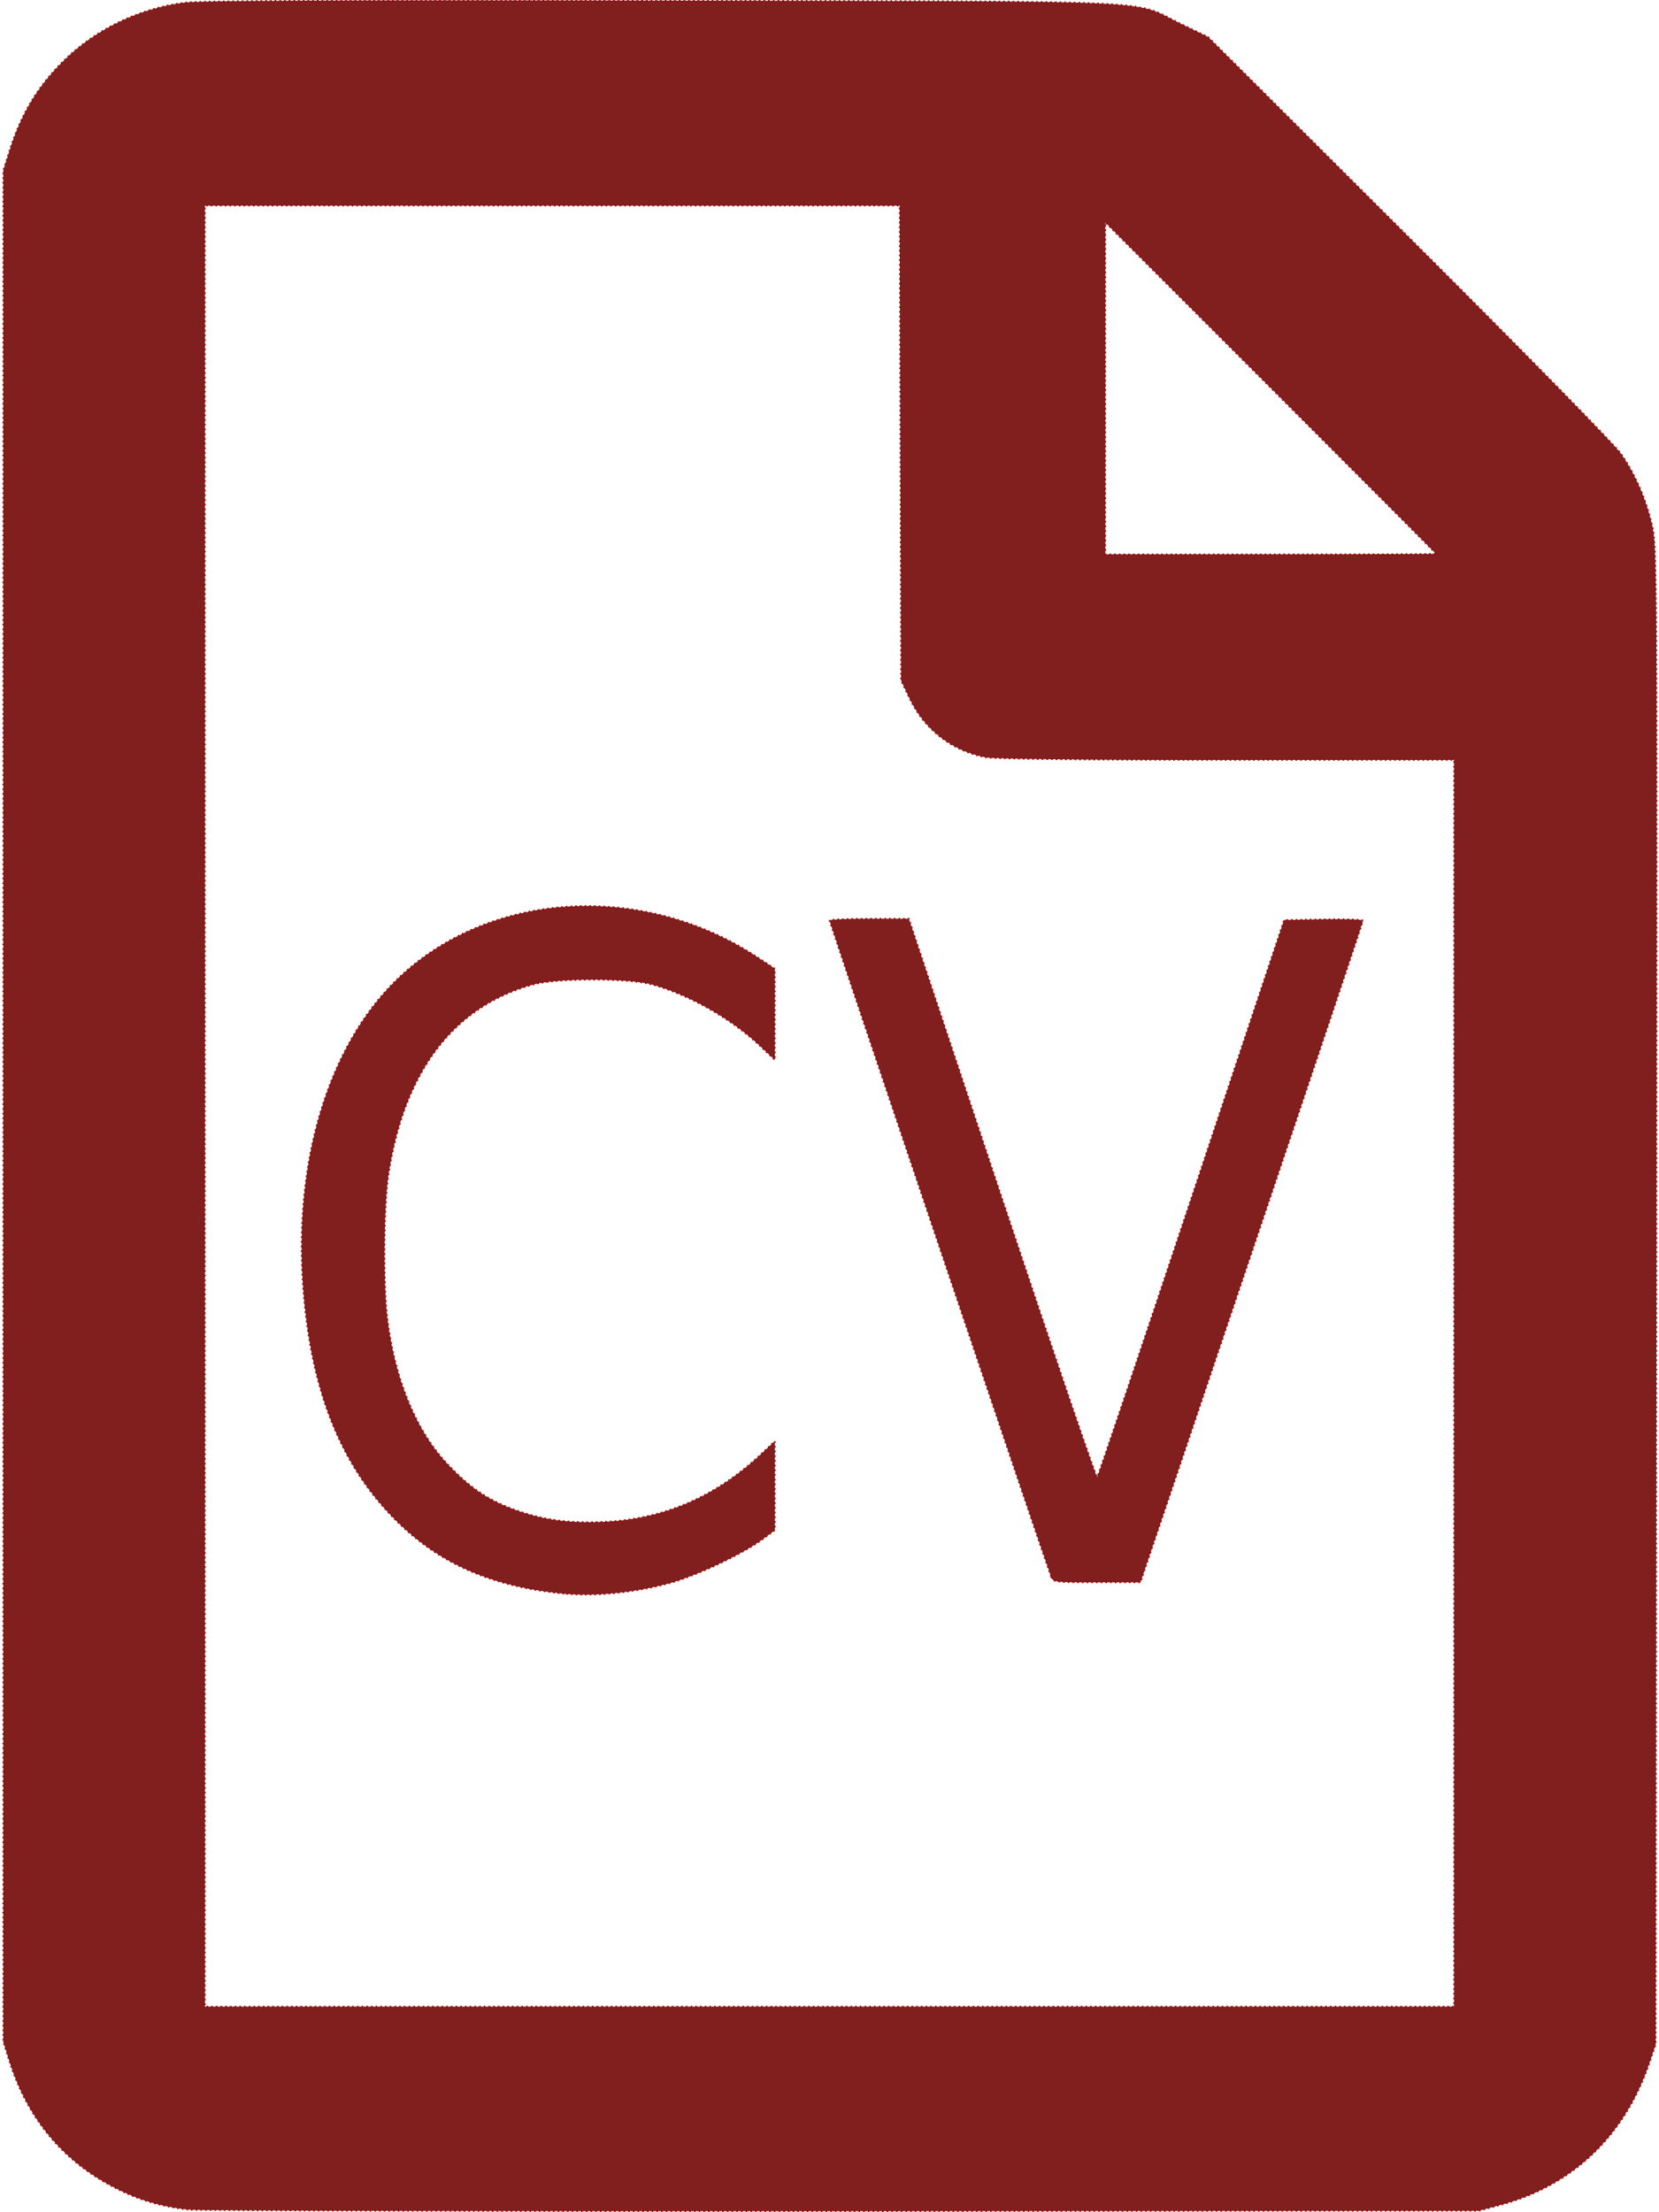 <?xml version="1.0" encoding="UTF-8" standalone="no"?>
<svg
   xmlns:dc="http://purl.org/dc/elements/1.1/"
   xmlns:cc="http://creativecommons.org/ns#"
   xmlns:rdf="http://www.w3.org/1999/02/22-rdf-syntax-ns#"
   xmlns:svg="http://www.w3.org/2000/svg"
   xmlns="http://www.w3.org/2000/svg"
   xmlns:sodipodi="http://sodipodi.sourceforge.net/DTD/sodipodi-0.dtd"
   xmlns:inkscape="http://www.inkscape.org/namespaces/inkscape"
   aria-hidden="true"
   focusable="false"
   data-prefix="far"
   data-icon="file"
   class="svg-inline--fa fa-file fa-w-12"
   role="img"
   viewBox="0 0 384 512"
   version="1.1"
   id="svg4"
   sodipodi:docname="file-regular.svg"
   inkscape:version="1.0.2-2 (e86c870879, 2021-01-15)">
  <defs
     id="defs8" />
  <sodipodi:namedview
     pagecolor="#ffffff"
     bordercolor="#666666"
     borderopacity="1"
     objecttolerance="10"
     gridtolerance="10"
     guidetolerance="10"
     inkscape:pageopacity="0"
     inkscape:pageshadow="2"
     inkscape:window-width="1920"
     inkscape:window-height="1017"
     id="namedview6"
     showgrid="false"
     inkscape:zoom="1.6601562"
     inkscape:cx="192"
     inkscape:cy="207.81176"
     inkscape:window-x="-8"
     inkscape:window-y="-8"
     inkscape:window-maximized="1"
     inkscape:current-layer="svg4" />
  <path
     style="fill:#811f1f;fill-opacity:1;stroke:#a20000;stroke-width:0.363;stroke-dasharray:0.363, 0.725"
     d="M 43.52,511.388 C 37.102,510.685 31.993,509.152 26.353,506.235 14.486,500.1 6.304,490.224 2.165,477.042 L 0.753,472.546 V 256 39.454 L 2.165,34.958 C 4.863,26.366 8.677,20.02 14.726,14.06 22.116,6.779 32.094,1.967 42.616,0.611 46.209,0.147 79.27,0.008 153.449,0.144 c 119.661,0.219 108.169,-0.294 119.868,5.356 l 6.325,3.055 46.583,46.47 c 26.319,26.255 47.639,48.007 49.01,50.002 3.304,4.809 5.706,10.299 7.131,16.301 1.178,4.958 1.192,7.37 1.037,178.423 l -0.157,173.396 -1.424,4.216 c -5.724,16.943 -17.811,28.489 -34.508,32.96 l -5.028,1.347 -147.275,0.089 C 114.01,511.809 45.839,511.642 43.52,511.388 Z M 336.565,320.151 V 175.887 h -52.624 c -32.83,0 -53.828,-0.228 -55.824,-0.607 -7.818,-1.483 -14.183,-6.431 -17.629,-13.704 l -1.923,-4.06 -0.166,-54.965 -0.166,-54.965 H 127.834 47.435 V 256 464.414 H 192 336.565 Z m -4.216,-192.002 c 0,-0.084 -17.212,-17.363 -38.249,-38.398 L 255.849,51.505 v 38.398 38.398 h 38.249 c 21.037,0 38.249,-0.069 38.249,-0.152 z"
     id="path847" />
  <path
     style="fill:#811f1f;fill-opacity:1;stroke:#a20000;stroke-width:0.363;stroke-dasharray:0.363, 0.725"
     d="M 243.267,364.875 C 241.984,361.435 192,213.397 192,213.038 c 0,-0.224 4.135,-0.407 9.188,-0.407 h 9.188 l 21.594,64.791 c 11.877,35.635 21.769,64.62 21.984,64.41 0.214,-0.21 10.035,-29.298 21.823,-64.641 l 21.433,-64.259 9.136,-0.166 c 5.025,-0.091 9.141,0.044 9.147,0.301 0.006,0.257 -11.582,34.823 -25.751,76.812 l -25.761,76.345 -10.104,0.004 c -9.929,0.004 -10.113,-0.02 -10.61,-1.352 z"
     id="path849" />
  <path
     style="fill:#811f1f;fill-opacity:1;stroke:#a20000;stroke-width:0.363;stroke-dasharray:0.363, 0.725"
     d="m 130.56,368.849 c -16.602,-1.582 -28.696,-6.828 -38.797,-16.83 -12.844,-12.718 -19.759,-29.915 -21.577,-53.654 -2.252,-29.41 5.687,-55.936 21.359,-71.366 21.128,-20.802 56.931,-23.154 83.728,-5.5 l 4.077,2.686 v 10.578 10.578 l -3.464,-3.29 c -6.529,-6.202 -16.295,-11.764 -24.847,-14.152 -5.571,-1.555 -22.104,-1.56 -27.708,-0.009 -18.408,5.096 -29.812,20.143 -33.422,44.094 -1.074,7.129 -1.21,25.215 -0.247,33.107 1.704,13.978 6.589,25.894 13.765,33.578 5.159,5.524 9.409,8.44 15.571,10.685 6.7,2.44 12.778,3.26 21.078,2.843 13.774,-0.691 25.648,-5.852 36.112,-15.694 l 3.162,-2.974 v 10.322 10.322 l -2.861,2.112 c -4.69,3.463 -15.676,8.609 -21.835,10.229 -8.133,2.139 -17.066,3.005 -24.094,2.335 z"
     id="path851" />
</svg>
